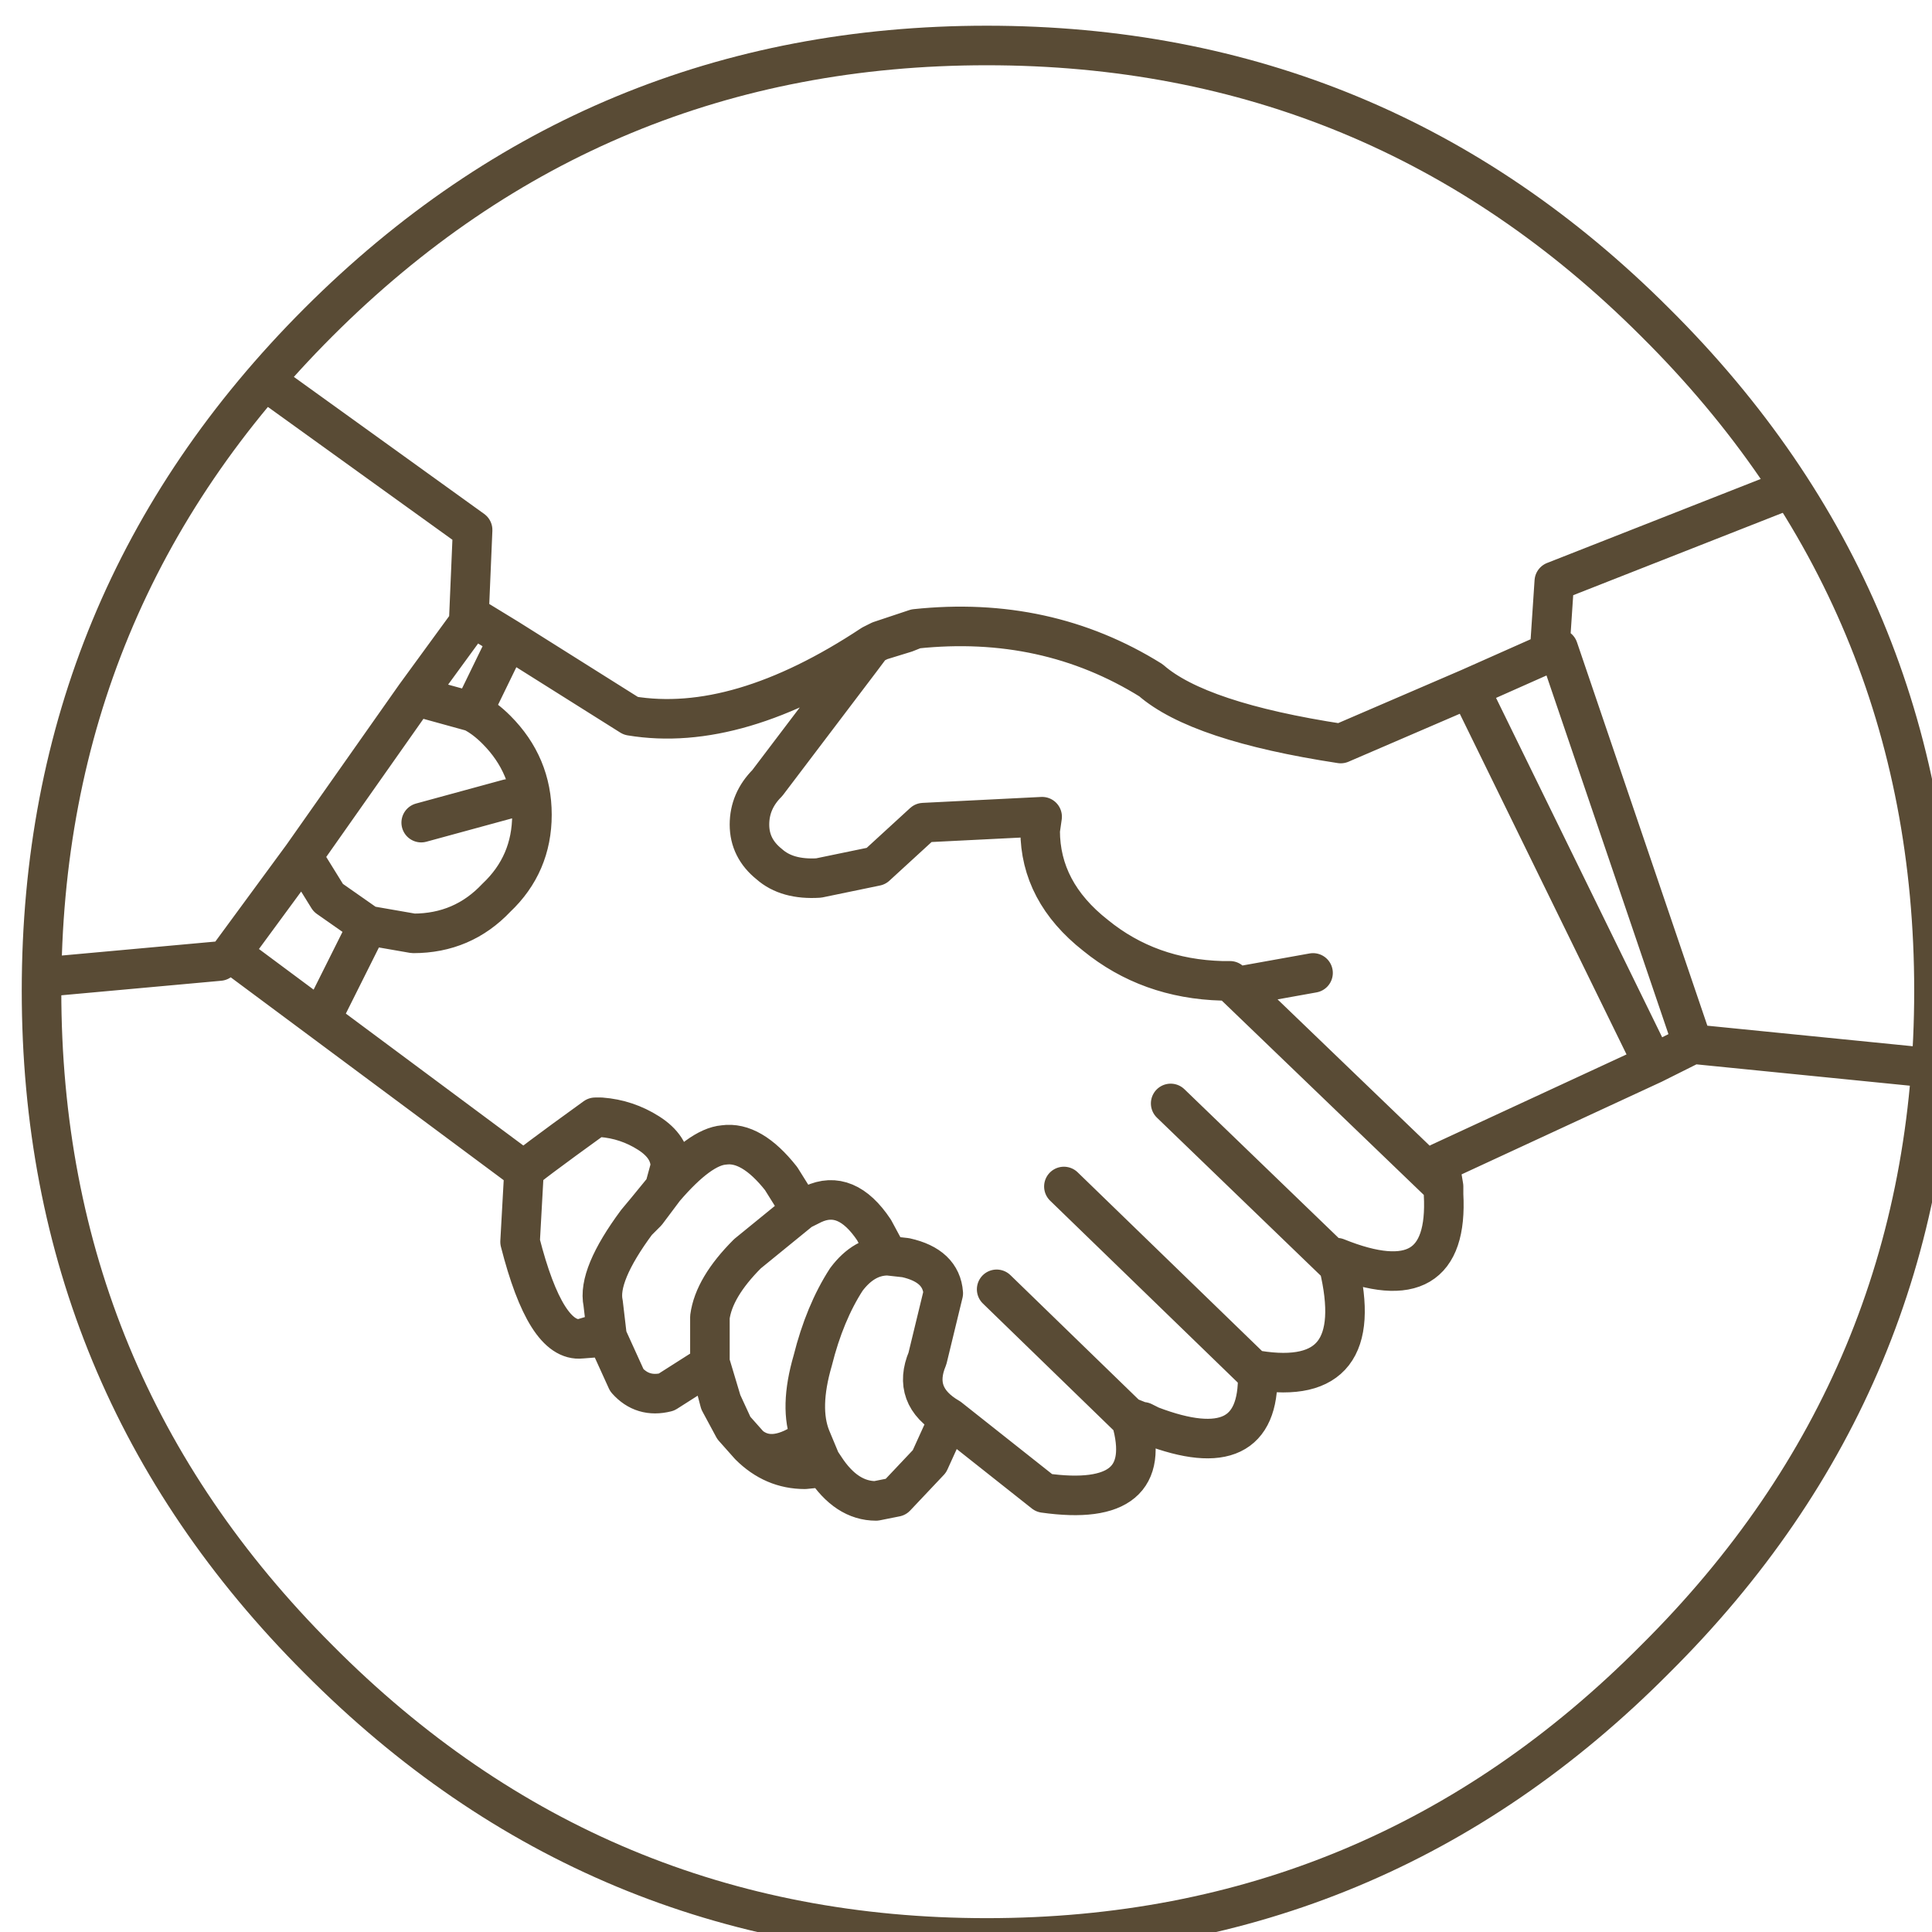 <svg width="48.85px" height="48.85px" viewBox="0 0 48.85 48.85" xmlns="http://www.w3.org/2000/svg" xmlns:xlink="http://www.w3.org/1999/xlink">
  <defs/>
  <g id="16">
    <path fill="none" stroke="#594b35" stroke-width="1" stroke-linecap="round" stroke-linejoin="round" d="M33.2 24.6 L31.25 24.95 36.5 30 36.4 29.4 41.8 26.9 37.15 17.4 33.9 18.8 Q30.3 18.25 29.1 17.2 26.45 15.55 23.15 15.9 L22.9 16 22.25 16.2 22.05 16.3 21.75 16.7 19.4 19.8 Q18.95 20.25 18.95 20.85 18.95 21.45 19.45 21.85 19.9 22.25 20.7 22.2 L22.15 21.9 23.35 20.8 26.35 20.65 26.3 21 Q26.3 22.55 27.7 23.65 29.05 24.75 30.9 24.8 L31.1 24.8 31.25 24.95 M22.25 16.2 L23.15 15.9 M37.15 17.4 L39.4 16.4 42.8 26.4 48.8 27 M39.2 16.2 L39.3 14.7 45.15 12.4 M6.95 9.8 L11.95 13.4 11.85 15.75 11.95 15.6 12.85 16.15 15.95 18.1 Q18.65 18.55 22.05 16.3 M12.85 16.15 L11.95 18 Q12.25 18.15 12.55 18.45 13.45 19.35 13.45 20.6 13.45 21.85 12.55 22.7 11.7 23.6 10.45 23.6 L9.3 23.4 8.25 25.5 M9.3 23.4 L8.3 22.7 7.65 21.65 5.85 24.1 13.25 29.6 Q13.25 29.55 15.05 28.25 L15.2 28.25 Q15.85 28.3 16.4 28.65 16.95 29 16.95 29.5 L16.8 30.05 Q17.7 29 18.3 28.95 19 28.85 19.75 29.8 L20.25 30.6 20.55 30.45 Q21.4 30.05 22.1 31.1 L22.45 31.75 22.9 31.8 Q23.8 32 23.85 32.7 L23.45 34.35 Q23.05 35.3 24 35.85 L26.4 37.75 Q29.25 38.15 28.6 35.9 L25.2 32.6 M7.65 21.65 L10.5 17.6 11.85 15.75 M20.25 30.6 L18.9 31.7 Q18.05 32.55 17.95 33.3 L17.95 34.5 17.95 34.45 18.25 35.45 18.55 36.1 18.95 36.55 Q19.55 37.05 20.5 36.35 20.2 35.6 20.55 34.4 20.85 33.2 21.4 32.35 21.85 31.75 22.45 31.75 M18.25 35.45 L18.2 35.45 18.55 36.1 M18.2 35.45 L17.95 34.5 16.85 35.2 Q16.25 35.35 15.85 34.9 L15.35 33.8 14.7 33.85 Q13.8 33.95 13.15 31.4 L13.25 29.6 M16.8 30.05 L16.35 30.65 16.1 30.9 Q15.1 32.25 15.25 32.95 L15.35 33.8 15.25 33.55 15.2 33.7 14.7 33.85 M16.1 30.9 L16.35 30.6 16.8 30.05 M24 35.85 L23.5 36.95 22.65 37.85 22.15 37.95 Q21.4 37.95 20.85 37.1 L20.35 37.15 Q19.55 37.15 18.95 36.55 M20.85 37.1 L20.75 36.95 20.5 36.35 M10.65 20.8 L12.85 20.2 M10.5 17.6 L11.95 18 M5.55 24.3 L1.15 24.7 M36.5 30 L36.5 30.2 Q36.65 32.95 33.8 31.8 L33.85 32 Q34.6 35.1 31.8 34.65 L31.8 34.75 Q31.85 37.1 29.1 36.05 L28.9 35.95 28.85 35.95 28.6 35.9 28.6 35.85 28.85 35.95 M29.6 27.9 L33.85 32 M31.8 34.75 L26.9 30 M42.8 26.4 L41.8 26.9"/>
    <path fill="none" stroke="#594b35" stroke-width="1" stroke-linecap="round" stroke-linejoin="round" d="M41.85 8.15 Q48.9 15.15 48.9 25.05 48.9 34.95 41.85 41.95 34.85 49 24.95 49 15.05 49 8.05 41.95 1.05 34.95 1.05 25.05 1.05 15.15 8.05 8.15 15.05 1.15 24.95 1.15 34.85 1.15 41.85 8.15"/>
  </g>
</svg>
